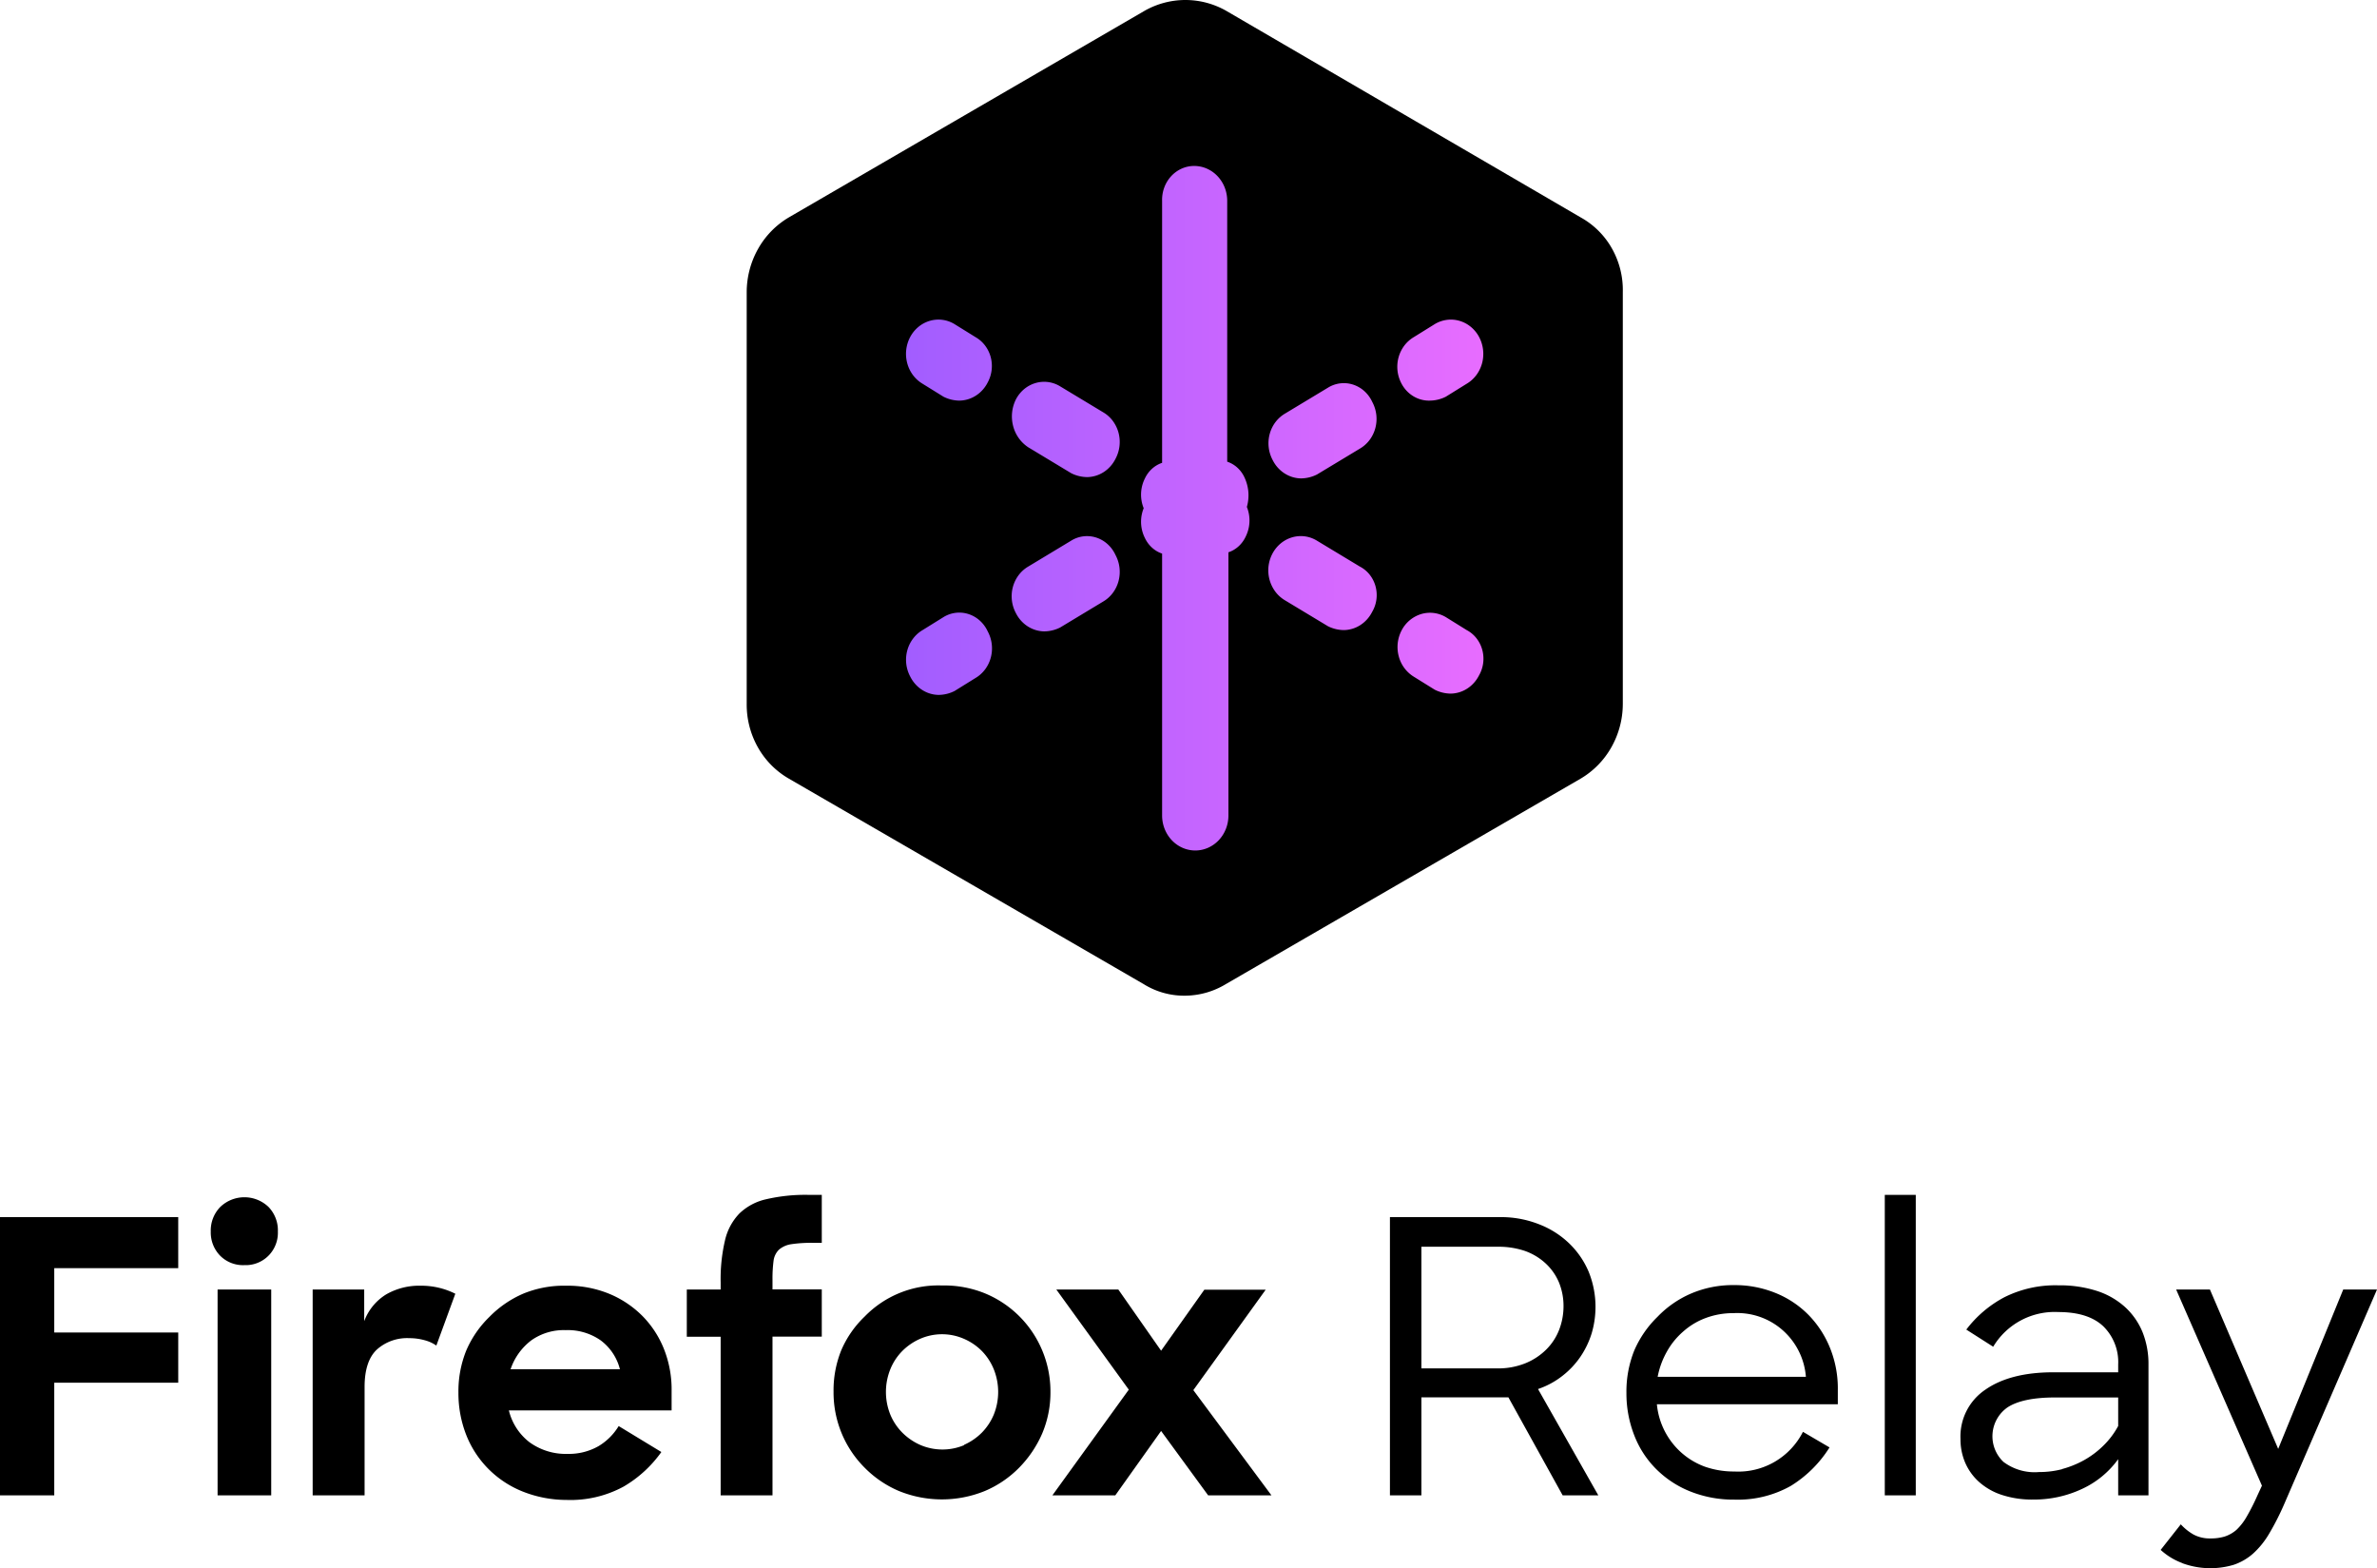 <svg width="191" height="126" fill="none" viewBox="0 0 191 126" xmlns="http://www.w3.org/2000/svg"><path d="M14.321 97.793v4.101H4.36v5.166h9.962v4.038H4.36v9.048H0V97.793h14.321Zm3.375-.814a2.8 2.8 0 0 1 3.885 0 2.703 2.703 0 0 1 .747 1.972 2.614 2.614 0 0 1-.688 1.87 2.59 2.59 0 0 1-1.802.829h-.224a2.589 2.589 0 0 1-1.93-.764 2.674 2.674 0 0 1-.748-1.935 2.706 2.706 0 0 1 .76-1.972Zm4.097 6.631v16.536h-4.309V103.61h4.309Zm7.472 0v2.542a4.27 4.27 0 0 1 1.78-2.16 5.318 5.318 0 0 1 2.76-.689 6.086 6.086 0 0 1 2.782.645l-1.525 4.164a2.956 2.956 0 0 0-.928-.426 4.599 4.599 0 0 0-1.245-.169 3.64 3.64 0 0 0-2.59.901c-.669.614-1.003 1.622-1.003 3.025v8.703h-4.172V103.61h4.14Zm12.702 16.216a8.13 8.13 0 0 1-2.74-1.822 8.047 8.047 0 0 1-1.768-2.723 9.183 9.183 0 0 1-.623-3.369 8.762 8.762 0 0 1 .623-3.387 8.34 8.34 0 0 1 1.868-2.718 8.525 8.525 0 0 1 2.746-1.878 8.613 8.613 0 0 1 3.412-.626 8.837 8.837 0 0 1 3.412.626c1 .403 1.91 1.001 2.678 1.759a7.963 7.963 0 0 1 1.768 2.68 8.815 8.815 0 0 1 .623 3.4v1.553H40.89a4.58 4.58 0 0 0 1.662 2.561c.89.64 1.964.968 3.058.933a4.808 4.808 0 0 0 2.49-.626 4.738 4.738 0 0 0 1.613-1.61l3.43 2.085a9.73 9.73 0 0 1-3.05 2.787 8.938 8.938 0 0 1-4.552 1.064 9.56 9.56 0 0 1-3.574-.689Zm.735-12.14a4.838 4.838 0 0 0-1.675 2.329h8.786a4.165 4.165 0 0 0-1.557-2.329 4.612 4.612 0 0 0-2.802-.814 4.509 4.509 0 0 0-2.752.814Zm15.205-4.076v-.583a13.611 13.611 0 0 1 .349-3.368 4.572 4.572 0 0 1 1.158-2.16 4.512 4.512 0 0 1 2.16-1.146 13.864 13.864 0 0 1 3.362-.35h1.097v3.856h-.704a10.75 10.75 0 0 0-1.737.107 1.961 1.961 0 0 0-.99.432 1.517 1.517 0 0 0-.442.889 11.023 11.023 0 0 0-.087 1.515v.795h3.96v3.795h-3.96v12.754h-4.166v-12.742h-2.72v-3.794h2.72Zm14.32 16.185a8.586 8.586 0 0 1-2.757-1.878 8.509 8.509 0 0 1-1.853-2.789 8.565 8.565 0 0 1-.638-3.291 8.591 8.591 0 0 1 .623-3.356 8.217 8.217 0 0 1 1.868-2.692 8.251 8.251 0 0 1 6.227-2.505 8.672 8.672 0 0 1 3.43.626 8.488 8.488 0 0 1 3.85 3.153 8.554 8.554 0 0 1 1.43 4.78 8.43 8.43 0 0 1-.665 3.338 9.032 9.032 0 0 1-1.844 2.736 8.53 8.53 0 0 1-2.758 1.878 9.166 9.166 0 0 1-6.912 0Zm5.237-3.707a4.696 4.696 0 0 0 1.433-.983c.408-.418.735-.911.959-1.452a4.885 4.885 0 0 0 0-3.632 4.568 4.568 0 0 0-.959-1.471 4.581 4.581 0 0 0-1.433-.977 4.394 4.394 0 0 0-3.536 0 4.646 4.646 0 0 0-1.426.977 4.447 4.447 0 0 0-.964 1.471 4.885 4.885 0 0 0 0 3.632c.224.542.552 1.036.964 1.452.412.413.896.746 1.426.983a4.49 4.49 0 0 0 1.776.375 4.479 4.479 0 0 0 1.78-.356l-.02-.019Zm7.416-12.478h4.982l3.436 4.915 3.476-4.903h4.93l-5.815 8.071 6.276 8.453h-5.087l-3.78-5.172-3.679 5.172h-5.055l6.139-8.491-5.823-8.045Zm35.616-5.817a8.274 8.274 0 0 1 3.114.551 7.254 7.254 0 0 1 2.434 1.515 6.889 6.889 0 0 1 1.601 2.298 7.507 7.507 0 0 1 .255 4.959 7.012 7.012 0 0 1-.897 1.878 6.771 6.771 0 0 1-1.451 1.547 6.596 6.596 0 0 1-1.967 1.064l4.845 8.541h-2.865l-4.358-7.871h-6.993v7.871h-2.528V97.793h8.81Zm-6.282 12.153h6.089a5.864 5.864 0 0 0 2.267-.413 5.072 5.072 0 0 0 1.675-1.102 4.562 4.562 0 0 0 1.039-1.59 5.27 5.27 0 0 0 .35-1.879 4.994 4.994 0 0 0-.368-1.928 4.42 4.42 0 0 0-1.089-1.541 4.828 4.828 0 0 0-1.675-.995 6.648 6.648 0 0 0-2.186-.326h-6.102v9.774Zm21.587 9.88a8.142 8.142 0 0 1-2.739-1.809 7.771 7.771 0 0 1-1.75-2.711 9.215 9.215 0 0 1-.623-3.369 8.868 8.868 0 0 1 .623-3.412 8.422 8.422 0 0 1 1.868-2.718 8.26 8.26 0 0 1 2.709-1.878 8.57 8.57 0 0 1 3.425-.676 8.733 8.733 0 0 1 3.337.626 7.821 7.821 0 0 1 2.646 1.747 8.14 8.14 0 0 1 1.755 2.686 8.692 8.692 0 0 1 .623 3.381v1.133h-14.539a5.959 5.959 0 0 0 1.2 3.061 5.895 5.895 0 0 0 2.636 1.948 7.049 7.049 0 0 0 2.391.395 5.8 5.8 0 0 0 3.225-.772 5.84 5.84 0 0 0 2.285-2.415l2.136 1.252a9.632 9.632 0 0 1-3.113 3.093 8.673 8.673 0 0 1-4.539 1.102 9.355 9.355 0 0 1-3.556-.664Zm1.283-13.937a5.66 5.66 0 0 0-1.812 1.077 5.944 5.944 0 0 0-1.326 1.621 6.64 6.64 0 0 0-.748 2.035h11.912a5.567 5.567 0 0 0-1.874-3.751 5.511 5.511 0 0 0-3.948-1.364 6.282 6.282 0 0 0-2.204.382Zm16.855-9.887v24.144h-2.49V96.002h2.49Zm6.887 24.1a5.154 5.154 0 0 1-1.83-1.058 4.442 4.442 0 0 1-1.097-1.547 4.76 4.76 0 0 1-.367-1.878 4.531 4.531 0 0 1 1.999-3.964c1.326-.926 3.15-1.396 5.467-1.396h5.205v-.626a4.02 4.02 0 0 0-1.195-3.068c-.803-.764-2.012-1.146-3.611-1.146a5.755 5.755 0 0 0-5.237 2.787l-2.161-1.378a9.29 9.29 0 0 1 3.045-2.592 9.139 9.139 0 0 1 4.359-.964 9.73 9.73 0 0 1 3.113.457 6.204 6.204 0 0 1 2.254 1.302 5.603 5.603 0 0 1 1.401 2.029c.319.819.477 1.693.467 2.573v10.513h-2.435v-2.906a7.398 7.398 0 0 1-2.895 2.386 9.07 9.07 0 0 1-3.904.858 7.803 7.803 0 0 1-2.578-.382Zm4.856-2.066a7.78 7.78 0 0 0 1.763-.708 7.256 7.256 0 0 0 1.557-1.164 6.506 6.506 0 0 0 1.201-1.591v-2.291h-5.087c-1.724 0-2.995.269-3.804.795a2.831 2.831 0 0 0-.324 4.383 4.16 4.16 0 0 0 2.851.814 7.363 7.363 0 0 0 1.869-.232l-.026-.006Zm9.701 7.563a5.327 5.327 0 0 1-1.767-1.07l1.618-2.054c.3.328.648.607 1.034.826.416.214.878.32 1.345.307.385.007.769-.044 1.14-.15.347-.113.668-.294.945-.532.332-.315.612-.678.836-1.077.314-.545.6-1.108.852-1.684l.368-.796-6.893-15.759h2.715l5.485 12.804 5.225-12.804H191l-7.472 17.275a21.017 21.017 0 0 1-1.202 2.354 6.773 6.773 0 0 1-1.294 1.596c-.45.395-.974.697-1.539.889a6.536 6.536 0 0 1-4.134-.125h.024ZM126.988 17.453 98.508.856C97.508.294 96.388 0 95.25 0a6.651 6.651 0 0 0-3.259.856L63.41 17.453a6.813 6.813 0 0 0-2.49 2.532 7.111 7.111 0 0 0-.92 3.484v33.088a6.985 6.985 0 0 0 .903 3.495 6.688 6.688 0 0 0 2.507 2.522l28.48 16.492A6.15 6.15 0 0 0 95.2 80a6.413 6.413 0 0 0 3.308-.934l28.48-16.492a6.804 6.804 0 0 0 2.49-2.532 7.106 7.106 0 0 0 .92-3.485V23.47a6.794 6.794 0 0 0-.876-3.51 6.5 6.5 0 0 0-2.534-2.506Z" fill="#000"/><path d="m75.813 49.583-1.678 1.042c-.3.175-.564.413-.776.697-.213.284-.37.61-.462.96a2.874 2.874 0 0 0 .251 2.093c.22.435.548.8.947 1.056.399.257.856.396 1.323.402.444-.004.882-.11 1.283-.312l1.678-1.042c.3-.175.564-.413.777-.697.212-.284.369-.61.461-.96a2.876 2.876 0 0 0-.251-2.093 2.663 2.663 0 0 0-.633-.864 2.5 2.5 0 0 0-.907-.526 2.408 2.408 0 0 0-2.013.244Zm10.263-6.145-3.454 2.083a2.63 2.63 0 0 0-.776.697 2.79 2.79 0 0 0-.462.96 2.874 2.874 0 0 0 .251 2.093c.22.435.548.8.947 1.056.399.256.856.395 1.323.402a2.91 2.91 0 0 0 1.283-.312l3.454-2.084c.3-.175.565-.412.777-.697.213-.284.37-.61.461-.96a2.876 2.876 0 0 0-.25-2.093 2.66 2.66 0 0 0-.634-.864 2.498 2.498 0 0 0-.907-.526 2.409 2.409 0 0 0-2.013.245Zm13.915-5.094a2.443 2.443 0 0 0-.57-.774 2.3 2.3 0 0 0-.811-.476V16.146a2.94 2.94 0 0 0-.2-1.078 2.818 2.818 0 0 0-.578-.914 2.65 2.65 0 0 0-.866-.61 2.534 2.534 0 0 0-1.02-.21 2.46 2.46 0 0 0-1.004.218 2.58 2.58 0 0 0-.844.614c-.24.263-.426.573-.55.913-.123.34-.18.703-.169 1.067v21.041c-.298.1-.574.262-.811.477a2.448 2.448 0 0 0-.57.773 2.904 2.904 0 0 0-.099 2.396 2.903 2.903 0 0 0 .099 2.396c.139.296.333.559.57.773a2.3 2.3 0 0 0 .811.477v21.042c0 .746.281 1.461.78 1.989.5.527 1.178.823 1.885.823.707 0 1.384-.296 1.884-.823.5-.528.78-1.243.78-1.99V44.376c.298-.1.574-.262.811-.477.238-.215.432-.478.571-.773a2.911 2.911 0 0 0 .099-2.396 3.373 3.373 0 0 0-.198-2.385Zm6.721-7.198-3.454 2.083c-.3.176-.564.413-.777.697-.213.285-.369.61-.461.96a2.874 2.874 0 0 0 .251 2.093c.22.435.547.8.946 1.056.399.257.856.396 1.324.403.444-.005.882-.111 1.283-.313l3.454-2.083c.3-.176.564-.413.777-.697.212-.285.369-.611.461-.96a2.874 2.874 0 0 0-.251-2.093 2.673 2.673 0 0 0-.633-.865 2.506 2.506 0 0 0-.907-.525 2.413 2.413 0 0 0-2.013.244Zm8.181 1.041c.444-.003.882-.11 1.283-.312l1.678-1.042c.299-.176.563-.414.776-.699.212-.285.369-.611.462-.96a2.9 2.9 0 0 0-.241-2.097 2.696 2.696 0 0 0-.666-.816 2.544 2.544 0 0 0-.912-.483 2.47 2.47 0 0 0-1.017-.077 2.51 2.51 0 0 0-.968.34l-1.678 1.042c-.3.176-.564.413-.777.697a2.8 2.8 0 0 0-.461.96 2.876 2.876 0 0 0 .251 2.093c.226.423.557.772.957 1.01.4.239.854.358 1.313.345Zm2.961 18.438-1.678-1.042a2.487 2.487 0 0 0-1.976-.247 2.635 2.635 0 0 0-1.566 1.296 2.888 2.888 0 0 0-.244 2.084 2.737 2.737 0 0 0 1.22 1.659l1.678 1.042c.401.201.838.308 1.283.312a2.513 2.513 0 0 0 1.323-.402c.399-.256.726-.621.947-1.056a2.702 2.702 0 0 0 .265-2.052 2.618 2.618 0 0 0-.467-.936 2.47 2.47 0 0 0-.785-.658Zm-8.586-5.104-3.454-2.084a2.474 2.474 0 0 0-1.986-.264 2.56 2.56 0 0 0-.912.484c-.27.223-.497.5-.666.816a2.874 2.874 0 0 0 .222 3.057c.212.285.476.522.776.7l3.454 2.083a2.91 2.91 0 0 0 1.283.312 2.511 2.511 0 0 0 1.323-.402c.399-.257.726-.621.947-1.056.179-.303.297-.643.344-.997a2.697 2.697 0 0 0-.069-1.058 2.607 2.607 0 0 0-.471-.937 2.45 2.45 0 0 0-.791-.654Zm-26.646-9.584 3.454 2.084c.401.202.84.308 1.283.312a2.515 2.515 0 0 0 1.324-.402c.399-.256.726-.621.946-1.056a2.876 2.876 0 0 0 .251-2.093 2.791 2.791 0 0 0-.46-.96 2.632 2.632 0 0 0-.778-.697l-3.454-2.083a2.455 2.455 0 0 0-1.983-.265 2.54 2.54 0 0 0-.91.486c-.269.225-.493.503-.66.82a3.064 3.064 0 0 0-.229 2.134 2.908 2.908 0 0 0 1.216 1.72Zm-4.243-8.854L76.7 26.042a2.473 2.473 0 0 0-1.986-.264c-.33.096-.64.26-.911.483-.271.223-.498.5-.666.816a2.9 2.9 0 0 0-.24 2.097c.092.349.249.675.461.96.213.285.477.523.776.7l1.678 1.04c.4.203.839.31 1.283.314a2.515 2.515 0 0 0 1.323-.403c.4-.256.726-.62.947-1.056a2.78 2.78 0 0 0 .24-2.044 2.694 2.694 0 0 0-.46-.933 2.532 2.532 0 0 0-.767-.669Z" fill="url(#a)"/><defs><linearGradient id="a" x1="60.8" y1="41.667" x2="129.6" y2="41.667" gradientUnits="userSpaceOnUse"><stop stop-color="#9059FF"/><stop offset="1" stop-color="#F770FF"/></linearGradient></defs></svg>